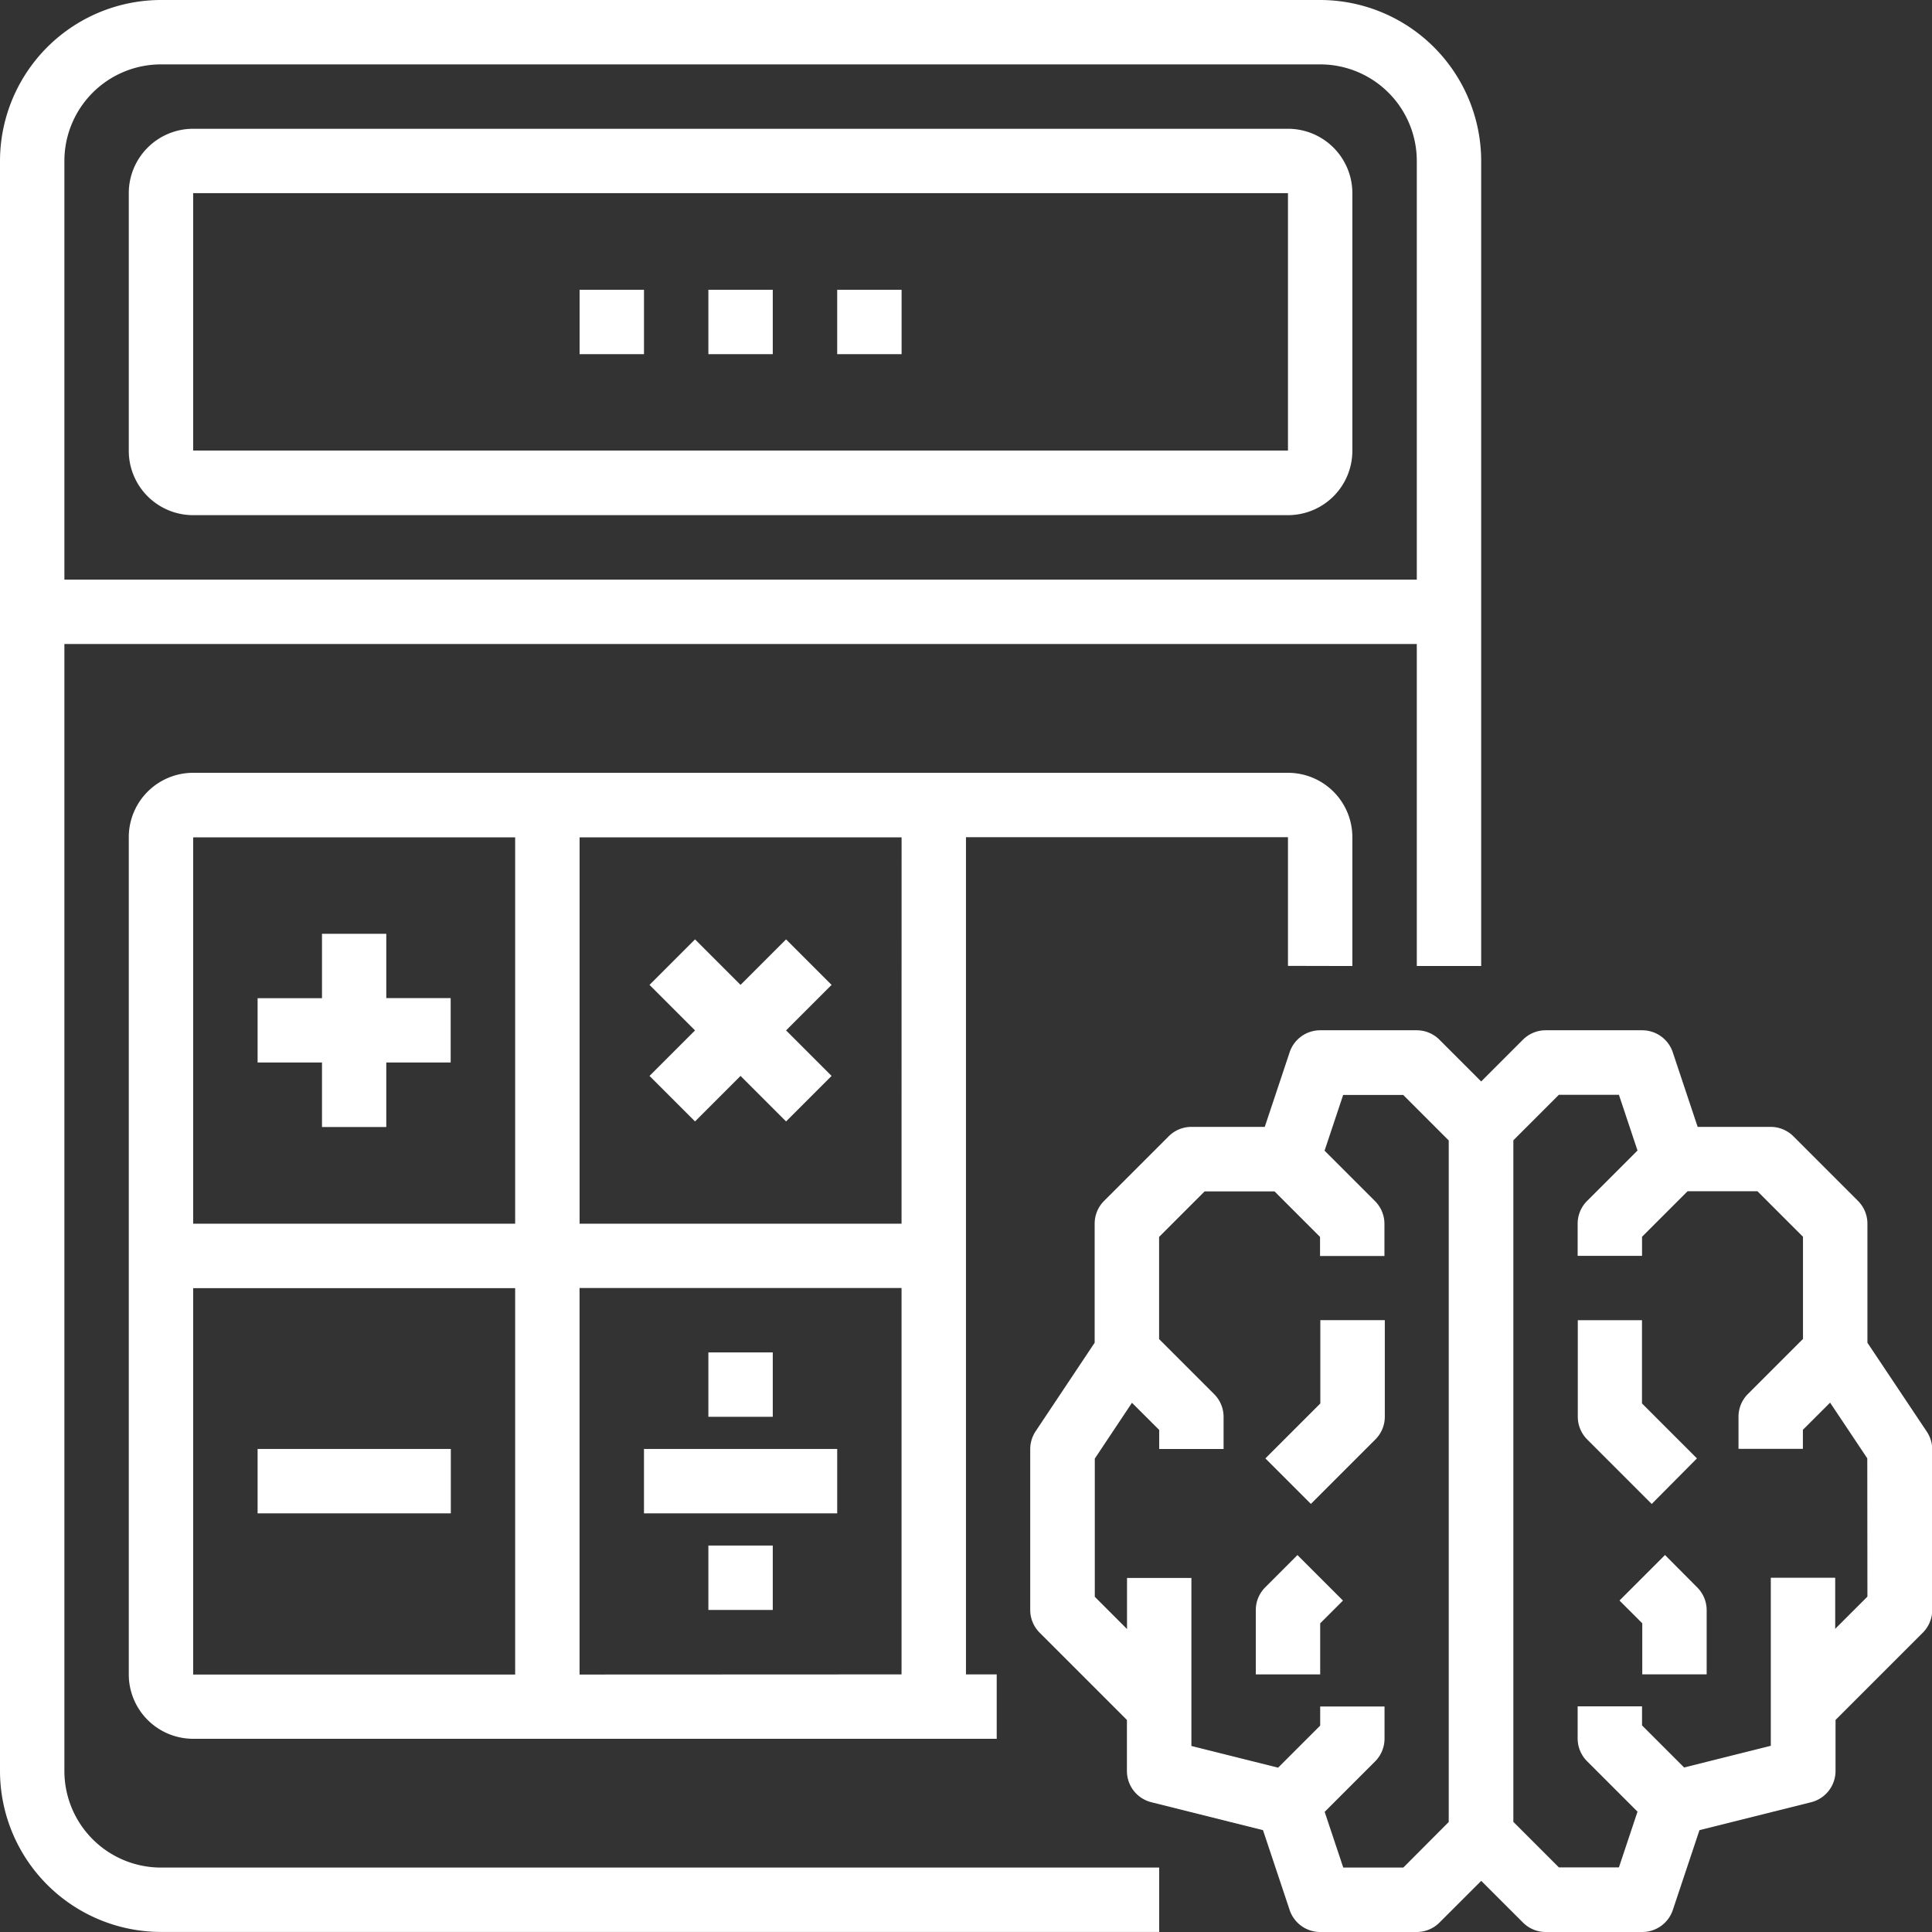 <svg xmlns="http://www.w3.org/2000/svg" width="40.537" height="40.537" viewBox="0 0 40.537 40.537"><rect x="0" y="0" width="40.537" height="40.537" fill="#333333" stroke="none"/><path d="M1.351,37.158V13.512H29.727v6.756h1.351V3.378A3.382,3.382,0,0,0,27.7,0H3.378A3.382,3.382,0,0,0,0,3.378v33.78a3.382,3.382,0,0,0,3.378,3.378H24.322V39.185H3.378A2.027,2.027,0,0,1,1.351,37.158ZM3.378,1.351H27.7a2.027,2.027,0,0,1,2.027,2.027v8.783H1.351V3.378A2.027,2.027,0,0,1,3.378,1.351Zm0,0" fill="#fff"/><path d="M33.351,40.107H56.322a1.351,1.351,0,0,0,1.351-1.351v-5.4A1.351,1.351,0,0,0,56.322,32H33.351A1.351,1.351,0,0,0,32,33.351v5.4A1.351,1.351,0,0,0,33.351,40.107Zm0-6.756H56.322v5.4H33.351Zm0,0" transform="translate(-29.298 -29.298)" fill="#fff"/><path d="M176,72h1.351v1.351H176Zm0,0" transform="translate(-161.137 -65.92)" fill="#fff"/><path d="M208,72h1.351v1.351H208Zm0,0" transform="translate(-190.434 -65.92)" fill="#fff"/><path d="M144,72h1.351v1.351H144Zm0,0" transform="translate(-131.839 -65.92)" fill="#fff"/><path d="M57.673,196.054v-2.7A1.351,1.351,0,0,0,56.322,192H33.351A1.351,1.351,0,0,0,32,193.351v17.566a1.351,1.351,0,0,0,1.351,1.351h16.86v-1.351h-.645V193.351h6.756v2.7Zm-17.566-2.7v8.107H33.351v-8.107Zm-6.756,9.459h6.756v8.107H33.351Zm8.107,8.107V202.81h6.756v8.107Zm6.756-9.459H41.459v-8.107h6.756Zm0,0" transform="translate(-29.298 -175.785)" fill="#fff"/><path d="M65.351,236.054H66.7V234.7h1.351v-1.351H66.7V232H65.351v1.351H64V234.7h1.351Zm0,0" transform="translate(-58.595 -212.407)" fill="#fff"/><path d="M161.375,236.242l.955.955.955-.955.955.955.955-.955-.955-.955.955-.955-.955-.955-.955.955-.955-.955-.955.955.955.955Zm0,0" transform="translate(-147.747 -213.667)" fill="#fff"/><path d="M64,360h4.054v1.351H64Zm0,0" transform="translate(-58.595 -329.598)" fill="#fff"/><path d="M160,360h4.054v1.351H160Zm0,0" transform="translate(-146.488 -329.598)" fill="#fff"/><path d="M176,336h1.351v1.351H176Zm0,0" transform="translate(-161.137 -307.624)" fill="#fff"/><path d="M176,384h1.351v1.351H176Zm0,0" transform="translate(-161.137 -351.571)" fill="#fff"/><path d="M274.8,264.408l-1.238-1.854v-2.5a.676.676,0,0,0-.2-.478l-1.351-1.351a.676.676,0,0,0-.478-.2H270l-.522-1.565a.676.676,0,0,0-.641-.462h-2.027a.676.676,0,0,0-.478.2l-.874.874-.874-.874a.676.676,0,0,0-.478-.2H262.08a.676.676,0,0,0-.641.462l-.522,1.565h-1.54a.675.675,0,0,0-.478.2l-1.351,1.351a.676.676,0,0,0-.2.478v2.5l-1.238,1.857a.678.678,0,0,0-.114.373v3.378a.676.676,0,0,0,.2.478l1.829,1.829v1.071a.676.676,0,0,0,.512.655l2.343.586.559,1.675a.676.676,0,0,0,.641.462h2.027a.675.675,0,0,0,.478-.2l.874-.873.874.873a.675.675,0,0,0,.478.2h2.027a.676.676,0,0,0,.641-.462l.559-1.675,2.343-.586a.676.676,0,0,0,.512-.655v-1.071l1.829-1.829a.676.676,0,0,0,.2-.478v-3.378A.681.681,0,0,0,274.8,264.408Zm-10.976,9.158h-1.26l-.39-1.169,1.056-1.056a.676.676,0,0,0,.2-.478v-.676H262.08v.4l-.883.883-1.819-.455v-3.526h-1.351v1.072l-.676-.676v-2.9l.78-1.171.571.57v.4h1.351v-.676a.676.676,0,0,0-.2-.478l-1.153-1.153v-2.143l.955-.955h1.467l.955.955v.4h1.351v-.676a.676.676,0,0,0-.2-.478l-1.056-1.056.39-1.169h1.26l.955.955v14.3Zm9.738-5.685-.676.676v-1.072h-1.351v3.526l-1.819.455-.883-.883v-.4h-1.351v.676a.676.676,0,0,0,.2.478l1.056,1.056-.39,1.169h-1.26l-.955-.955v-14.3l.955-.955h1.26l.39,1.169-1.056,1.056a.676.676,0,0,0-.2.478v.676h1.351v-.4l.955-.955h1.467l.955.955v2.143l-1.153,1.153a.676.676,0,0,0-.2.478v.676h1.351v-.4l.571-.57.78,1.169Zm0,0" transform="translate(-234.38 -234.381)" fill="#fff"/><path d="M394.5,330.9l-1.153-1.153V328H392v2.027a.676.676,0,0,0,.2.478l1.351,1.351Zm0,0" transform="translate(-358.895 -300.3)" fill="#fff"/><path d="M403.3,386.344l-.955.955.478.478v1.071h1.351V387.5a.676.676,0,0,0-.2-.478Zm0,0" transform="translate(-368.365 -353.717)" fill="#fff"/><path d="M315.5,329.748l-1.153,1.153.955.955,1.351-1.351a.675.675,0,0,0,.2-.478V328H315.5Zm0,0" transform="translate(-287.797 -300.301)" fill="#fff"/><path d="M312.2,387.02a.676.676,0,0,0-.2.478v1.351h1.351v-1.071l.478-.478-.955-.955Zm0,0" transform="translate(-285.651 -353.717)" fill="#fff"/></svg>